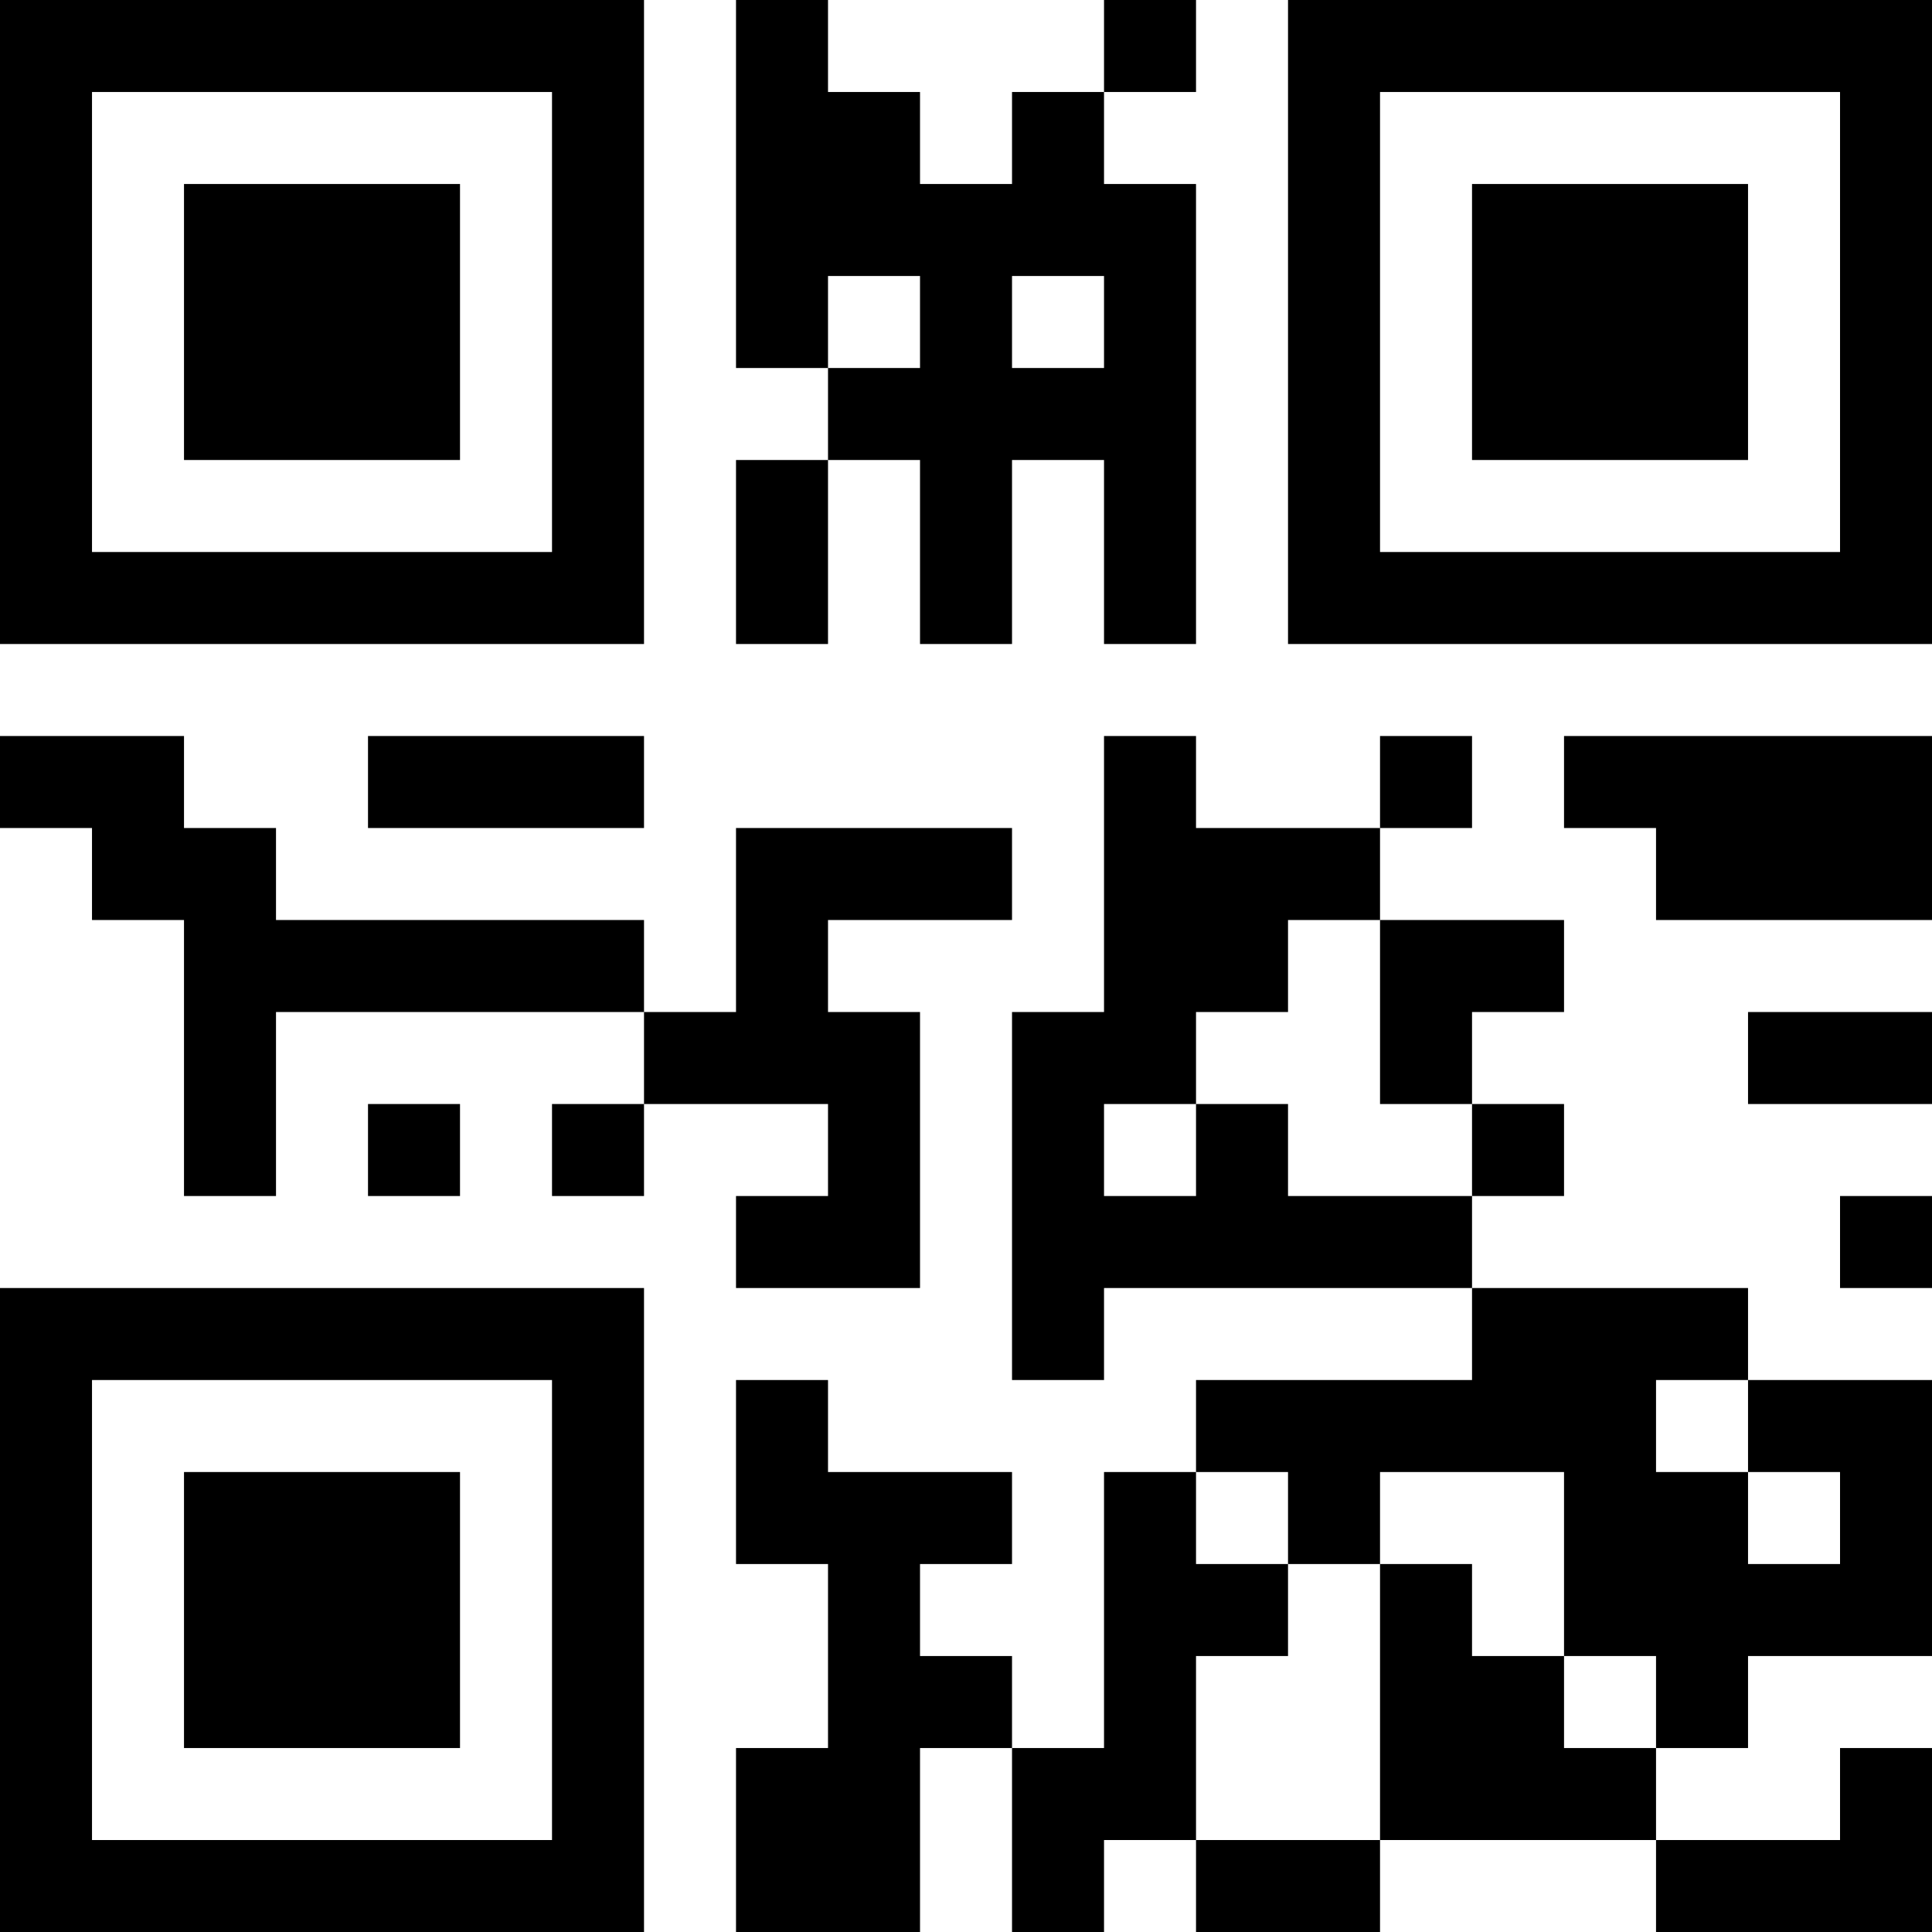 <?xml version="1.0" encoding="UTF-8"?>
<svg xmlns="http://www.w3.org/2000/svg" version="1.1" width="200" height="200" viewBox="0 0 200 200"><rect x="0" y="0" width="200" height="200" fill="#ffffff"/><g transform="scale(9.524)"><g transform="translate(0,0)"><path fill-rule="evenodd" d="M8 0L8 4L9 4L9 5L8 5L8 7L9 7L9 5L10 5L10 7L11 7L11 5L12 5L12 7L13 7L13 2L12 2L12 1L13 1L13 0L12 0L12 1L11 1L11 2L10 2L10 1L9 1L9 0ZM9 3L9 4L10 4L10 3ZM11 3L11 4L12 4L12 3ZM0 8L0 9L1 9L1 10L2 10L2 13L3 13L3 11L7 11L7 12L6 12L6 13L7 13L7 12L9 12L9 13L8 13L8 14L10 14L10 11L9 11L9 10L11 10L11 9L8 9L8 11L7 11L7 10L3 10L3 9L2 9L2 8ZM4 8L4 9L7 9L7 8ZM12 8L12 11L11 11L11 15L12 15L12 14L16 14L16 15L13 15L13 16L12 16L12 19L11 19L11 18L10 18L10 17L11 17L11 16L9 16L9 15L8 15L8 17L9 17L9 19L8 19L8 21L10 21L10 19L11 19L11 21L12 21L12 20L13 20L13 21L15 21L15 20L18 20L18 21L21 21L21 19L20 19L20 20L18 20L18 19L19 19L19 18L21 18L21 15L19 15L19 14L16 14L16 13L17 13L17 12L16 12L16 11L17 11L17 10L15 10L15 9L16 9L16 8L15 8L15 9L13 9L13 8ZM17 8L17 9L18 9L18 10L21 10L21 8ZM14 10L14 11L13 11L13 12L12 12L12 13L13 13L13 12L14 12L14 13L16 13L16 12L15 12L15 10ZM19 11L19 12L21 12L21 11ZM4 12L4 13L5 13L5 12ZM20 13L20 14L21 14L21 13ZM18 15L18 16L19 16L19 17L20 17L20 16L19 16L19 15ZM13 16L13 17L14 17L14 18L13 18L13 20L15 20L15 17L16 17L16 18L17 18L17 19L18 19L18 18L17 18L17 16L15 16L15 17L14 17L14 16ZM0 0L0 7L7 7L7 0ZM1 1L1 6L6 6L6 1ZM2 2L2 5L5 5L5 2ZM14 0L14 7L21 7L21 0ZM15 1L15 6L20 6L20 1ZM16 2L16 5L19 5L19 2ZM0 14L0 21L7 21L7 14ZM1 15L1 20L6 20L6 15ZM2 16L2 19L5 19L5 16Z" fill="#000000"/></g></g></svg>
